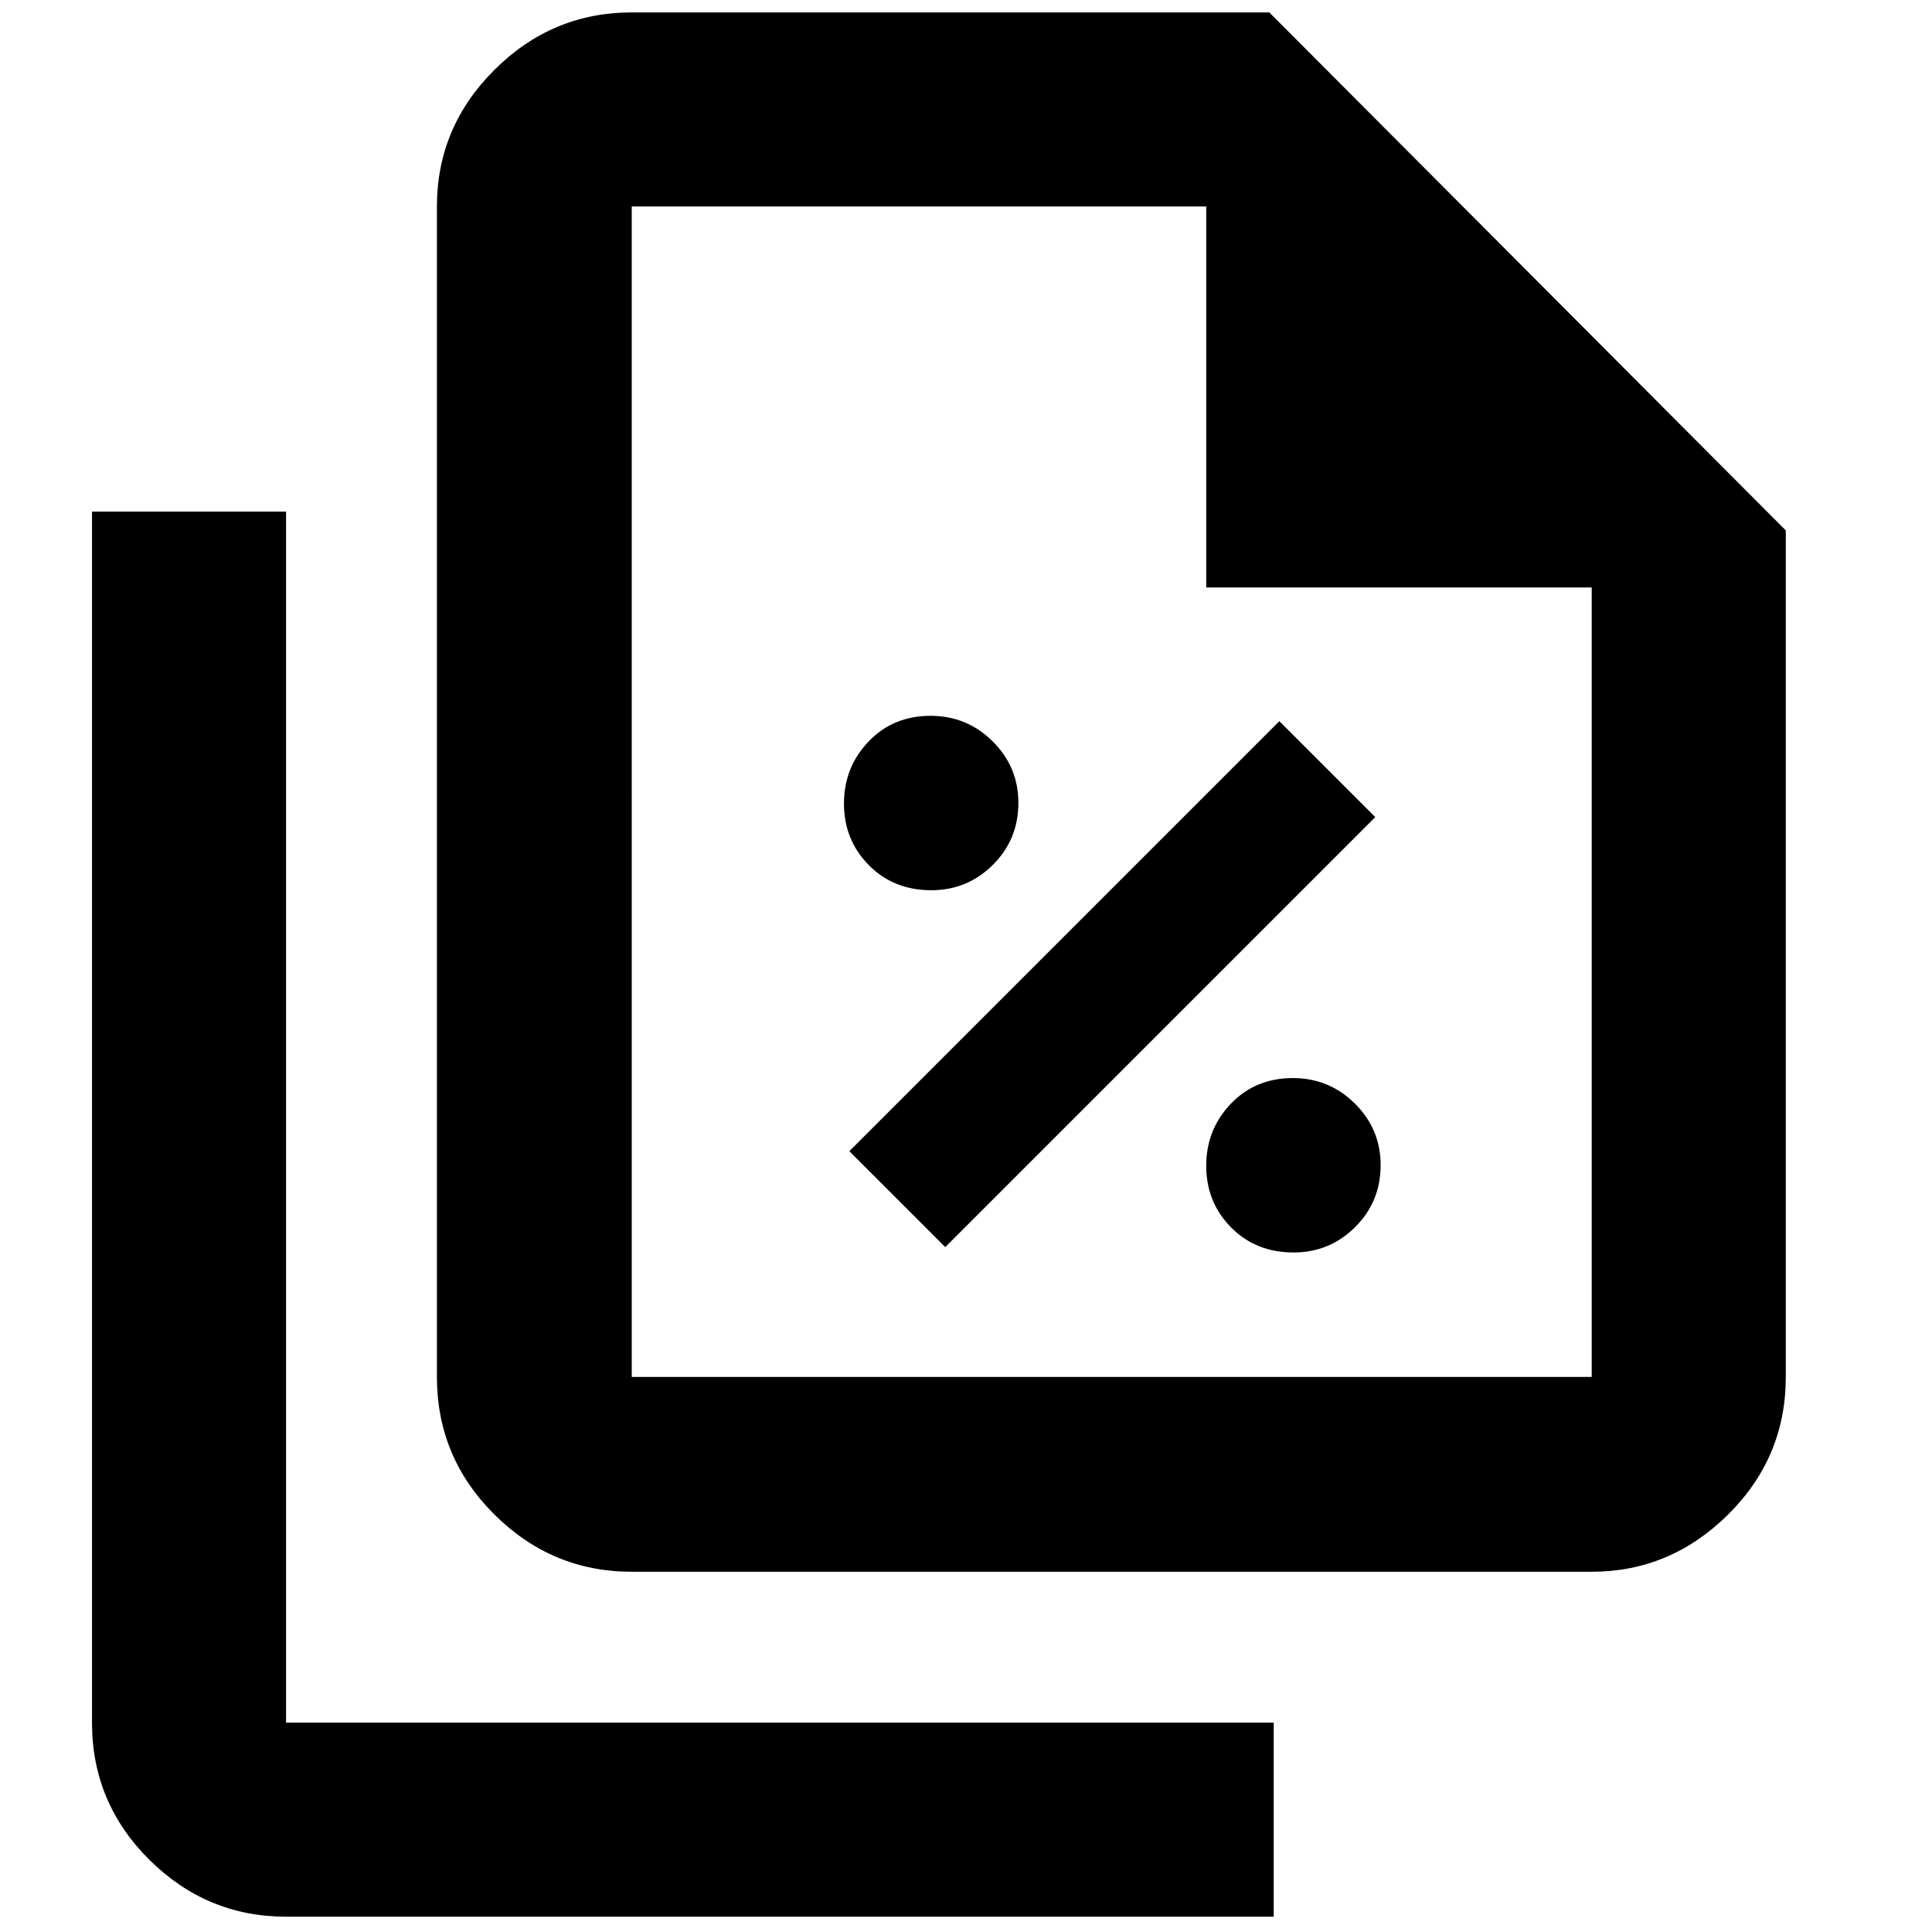 <svg xmlns="http://www.w3.org/2000/svg" height="40" viewBox="0 96 960 960" width="40"><path d="M462.789 538.348q17.863 0 30.551-12.594 12.688-12.594 12.688-30.833 0-17.863-12.782-30.551-12.782-12.689-30.833-12.689-18.616 0-30.834 12.783-12.217 12.782-12.217 30.833t12.311 30.551q12.311 12.5 31.116 12.5Zm6.906 177.333 213.667-213.667-47.667-47.666-213.666 213.666 47.666 47.667Zm173.094 2.667q17.863 0 30.551-12.594 12.688-12.594 12.688-30.833 0-17.863-12.782-30.551-12.782-12.689-30.833-12.689-18.616 0-30.834 12.783-12.217 12.782-12.217 30.833t12.311 30.551q12.311 12.5 31.116 12.5ZM790.913 877H313.912q-39.589 0-68.2-28.398-28.611-28.399-28.611-68.413v-581.58q0-39.433 28.611-67.934 28.611-28.5 68.2-28.5h316.813l256.622 257.39v420.624q0 40.014-28.698 68.413Q829.951 877 790.913 877ZM599.364 387.927V198.609H313.912v581.58h477.001V387.927H599.364ZM142.145 1048.39q-39.433 0-67.934-28.29-28.5-28.286-28.5-68.144v-601.74h96.434v601.74H632.9v96.434H142.145Zm171.767-849.781v208.159-208.159V780.189v-581.58Z"/></svg>